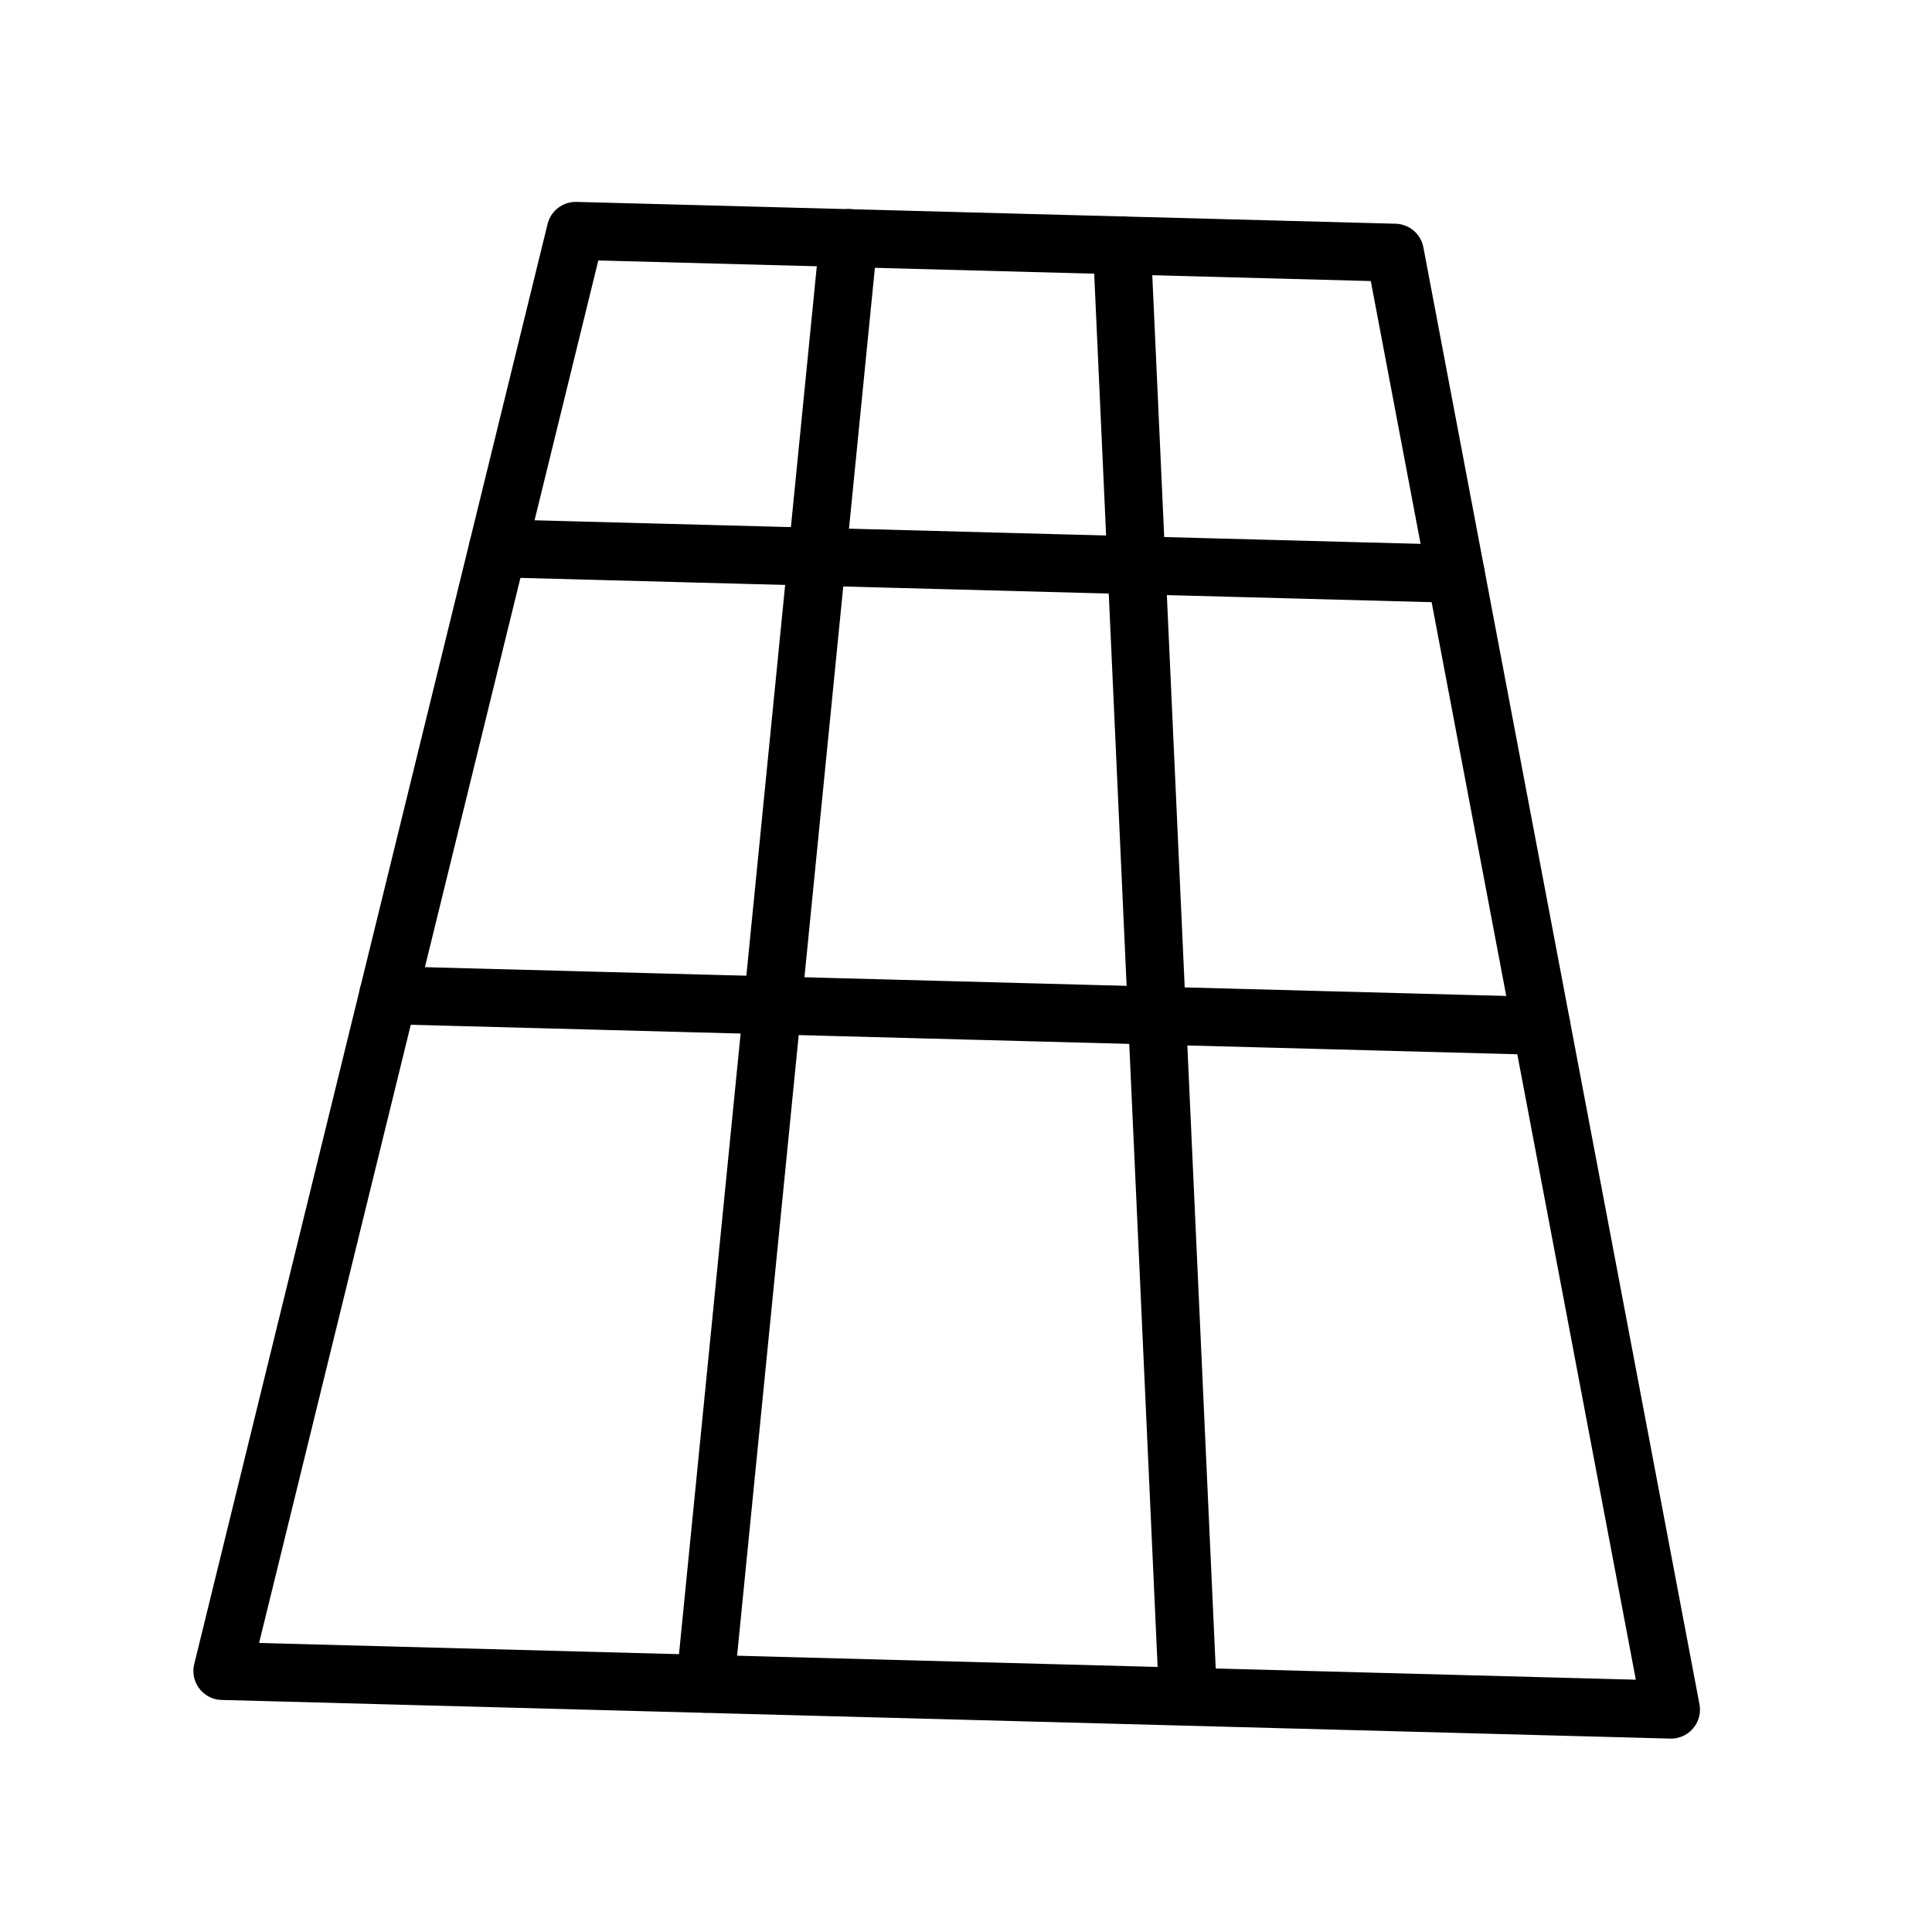 <svg id="Layer_1" data-name="Layer 1" xmlns="http://www.w3.org/2000/svg" viewBox="0 0 100 100"><defs><style>.cls-1{fill:none;stroke:#000;stroke-linecap:round;stroke-linejoin:round;stroke-width:3px;}</style></defs><polygon class="cls-1" points="29.8 11.95 72.2 13.08 86.49 88.49 11.51 86.49 29.8 11.95"/><line class="cls-1" x1="20.09" y1="51.51" x2="79.78" y2="53.1"/><line class="cls-1" x1="25.77" y1="28.38" x2="75.35" y2="29.7"/><line class="cls-1" x1="58.07" y1="12.7" x2="61.49" y2="87.82"/><line class="cls-1" x1="43.93" y1="12.32" x2="36.5" y2="87.15"/></svg>
